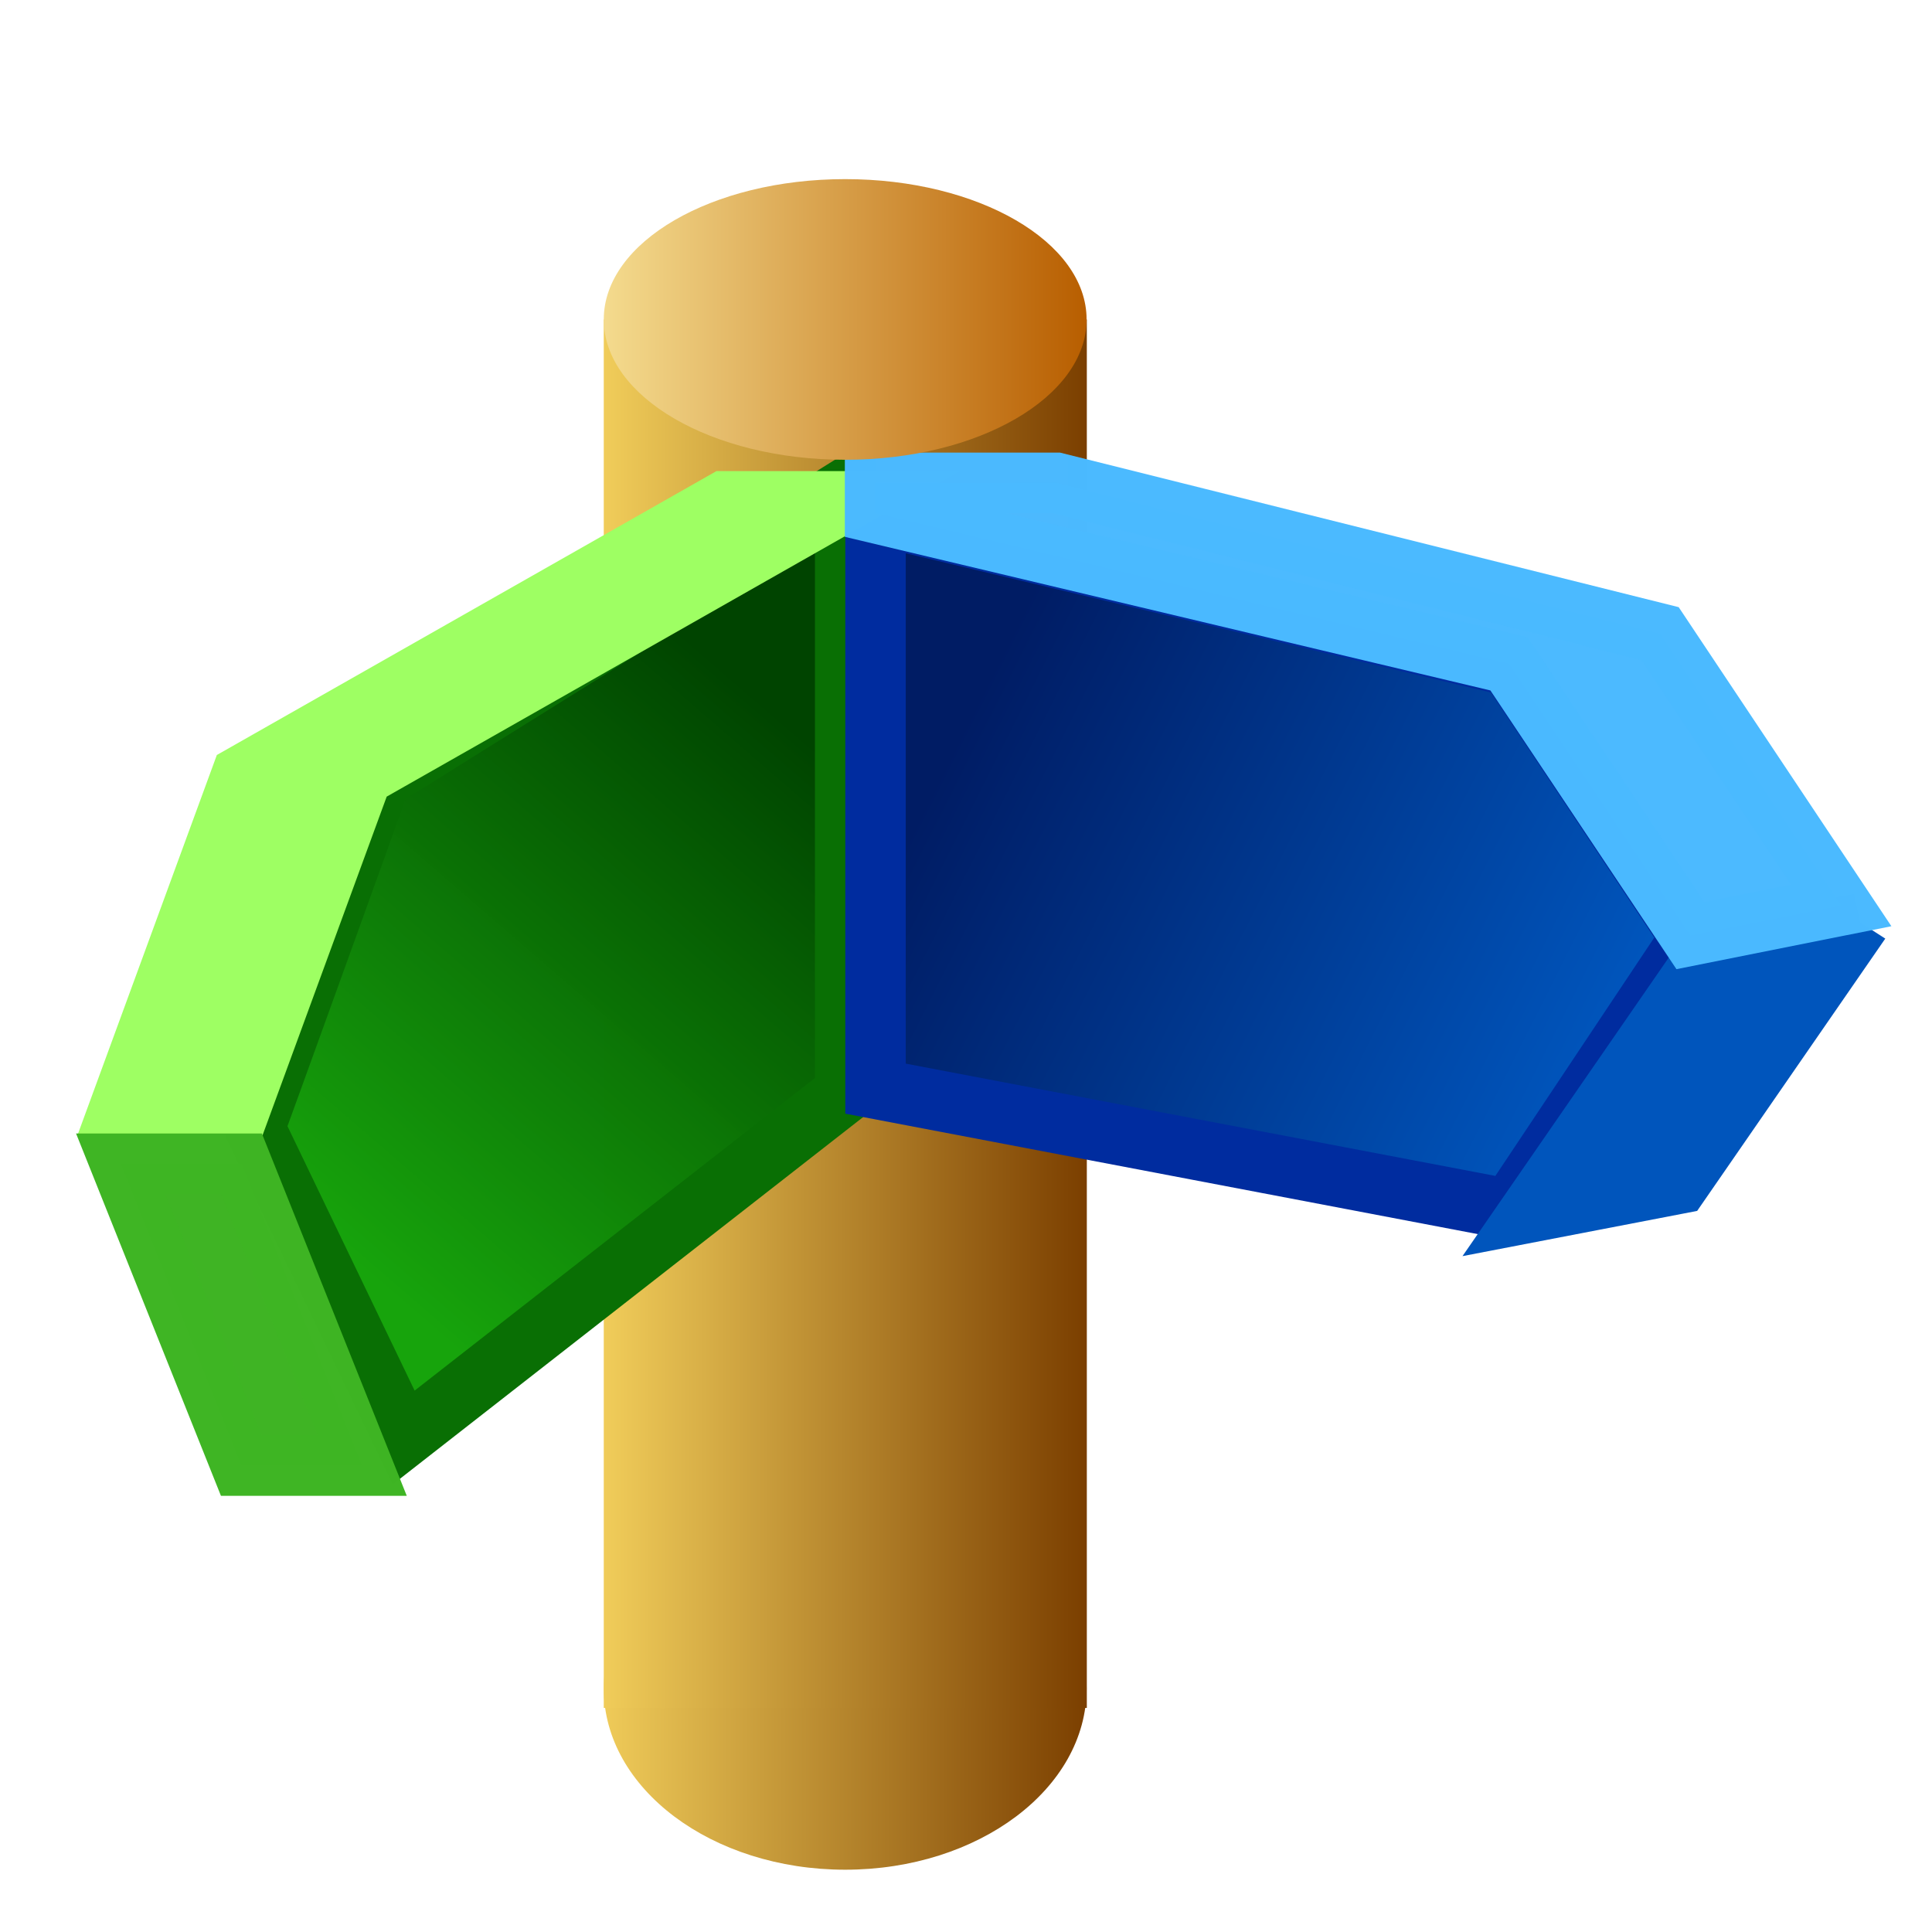 <svg width="32" height="32" version="1.1" viewBox="0 0 8.467 8.467" xmlns="http://www.w3.org/2000/svg" xmlns:xlink="http://www.w3.org/1999/xlink">
  <defs>
    <linearGradient id="linearGradient4539" x1="2.381" x2="4.762" y1="293" y2="293" gradientUnits="userSpaceOnUse">
      <stop stop-color="#ffde65" offset="0"/>
      <stop stop-color="#7b3f00" offset="1"/>
    </linearGradient>
    <linearGradient id="linearGradient4632" x1="1.455" x2="3.44" y1="293.7" y2="291.4" gradientTransform="translate(0 .265)" gradientUnits="userSpaceOnUse">
      <stop stop-color="#16a40b" stop-opacity=".996" offset="0"/>
      <stop stop-color="#040" offset="1"/>
    </linearGradient>
    <linearGradient id="linearGradient4634" x1="4.233" x2="7.011" y1="291.4" y2="292.8" gradientTransform="translate(0 .265)" gradientUnits="userSpaceOnUse">
      <stop stop-color="#001c64" offset="0"/>
      <stop stop-color="#0055bc" offset="1"/>
    </linearGradient>
    <linearGradient id="linearGradient4644" x1="2.658" x2="4.76" y1="295.8" y2="295.8" gradientTransform="matrix(1.007 0 0 1 -.03 .191)" gradientUnits="userSpaceOnUse">
      <stop stop-color="#efcb59" offset="0"/>
      <stop stop-color="#7b3f00" offset="1"/>
    </linearGradient>
    <linearGradient id="linearGradient4644-9" x1="2.658" x2="4.76" y1="295.8" y2="295.8" gradientTransform="matrix(1.007 0 0 .775 -.031 60.55)" gradientUnits="userSpaceOnUse">
      <stop stop-color="#f4db8e" offset="0"/>
      <stop stop-color="#b85e00" offset="1"/>
    </linearGradient>
  </defs>
  <g transform="translate(0 -288.5)">
    <g>
      <ellipse cx="3.704" cy="295.9" rx="1.058" ry=".794" fill="url(#linearGradient4644)"/>
      <rect x="2.646" y="289.9" width="2.117" height="6.085" ry="0" fill="url(#linearGradient4539)"/>
      <g stroke-width=".265px">
        <g>
          <path d="m1.769 294.8 1.935-1.511v-2.646l-2.035 1.27s-0.566 1.571-0.553 1.529z" fill="url(#linearGradient4632)" stroke="#096f04"/>
          <path d="m6.615 293.8 0.794-1.191-0.794-1.191-2.778-0.661v2.514z" fill="url(#linearGradient4634)" stroke="#002c9f"/>
          <path transform="matrix(1 0 0 .965 .082 10.28)" d="m8.07 292.5-0.661 0.132-0.794 1.191 0.661-0.132 0.794-1.191" fill="#0055bc" stroke="#0055bc"/>
          <path d="m1.058 291.9 2.117-1.203h0.529l-2.117 1.203-0.529 1.443h-0.529z" fill="#9eff63" stroke="#9eff63"/>
        </g>
        <path d="m1.058 293.6 0.529 1.323h-0.529l-0.529-1.323z" fill="#3fb424" stroke="#3fb524" stroke-opacity=".996"/>
      </g>
    </g>
    <path d="m7.408 292.6 0.661-0.132-0.794-1.191-2.646-0.661h-0.794v0.132l2.778 0.661z" fill="#4cbaff" fill-opacity=".996" stroke="#4bbaff" stroke-opacity=".996" stroke-width=".265px"/>
    <ellipse cx="3.704" cy="289.9" rx="1.058" ry=".615" fill="url(#linearGradient4644-9)"/>
  </g>
</svg>
